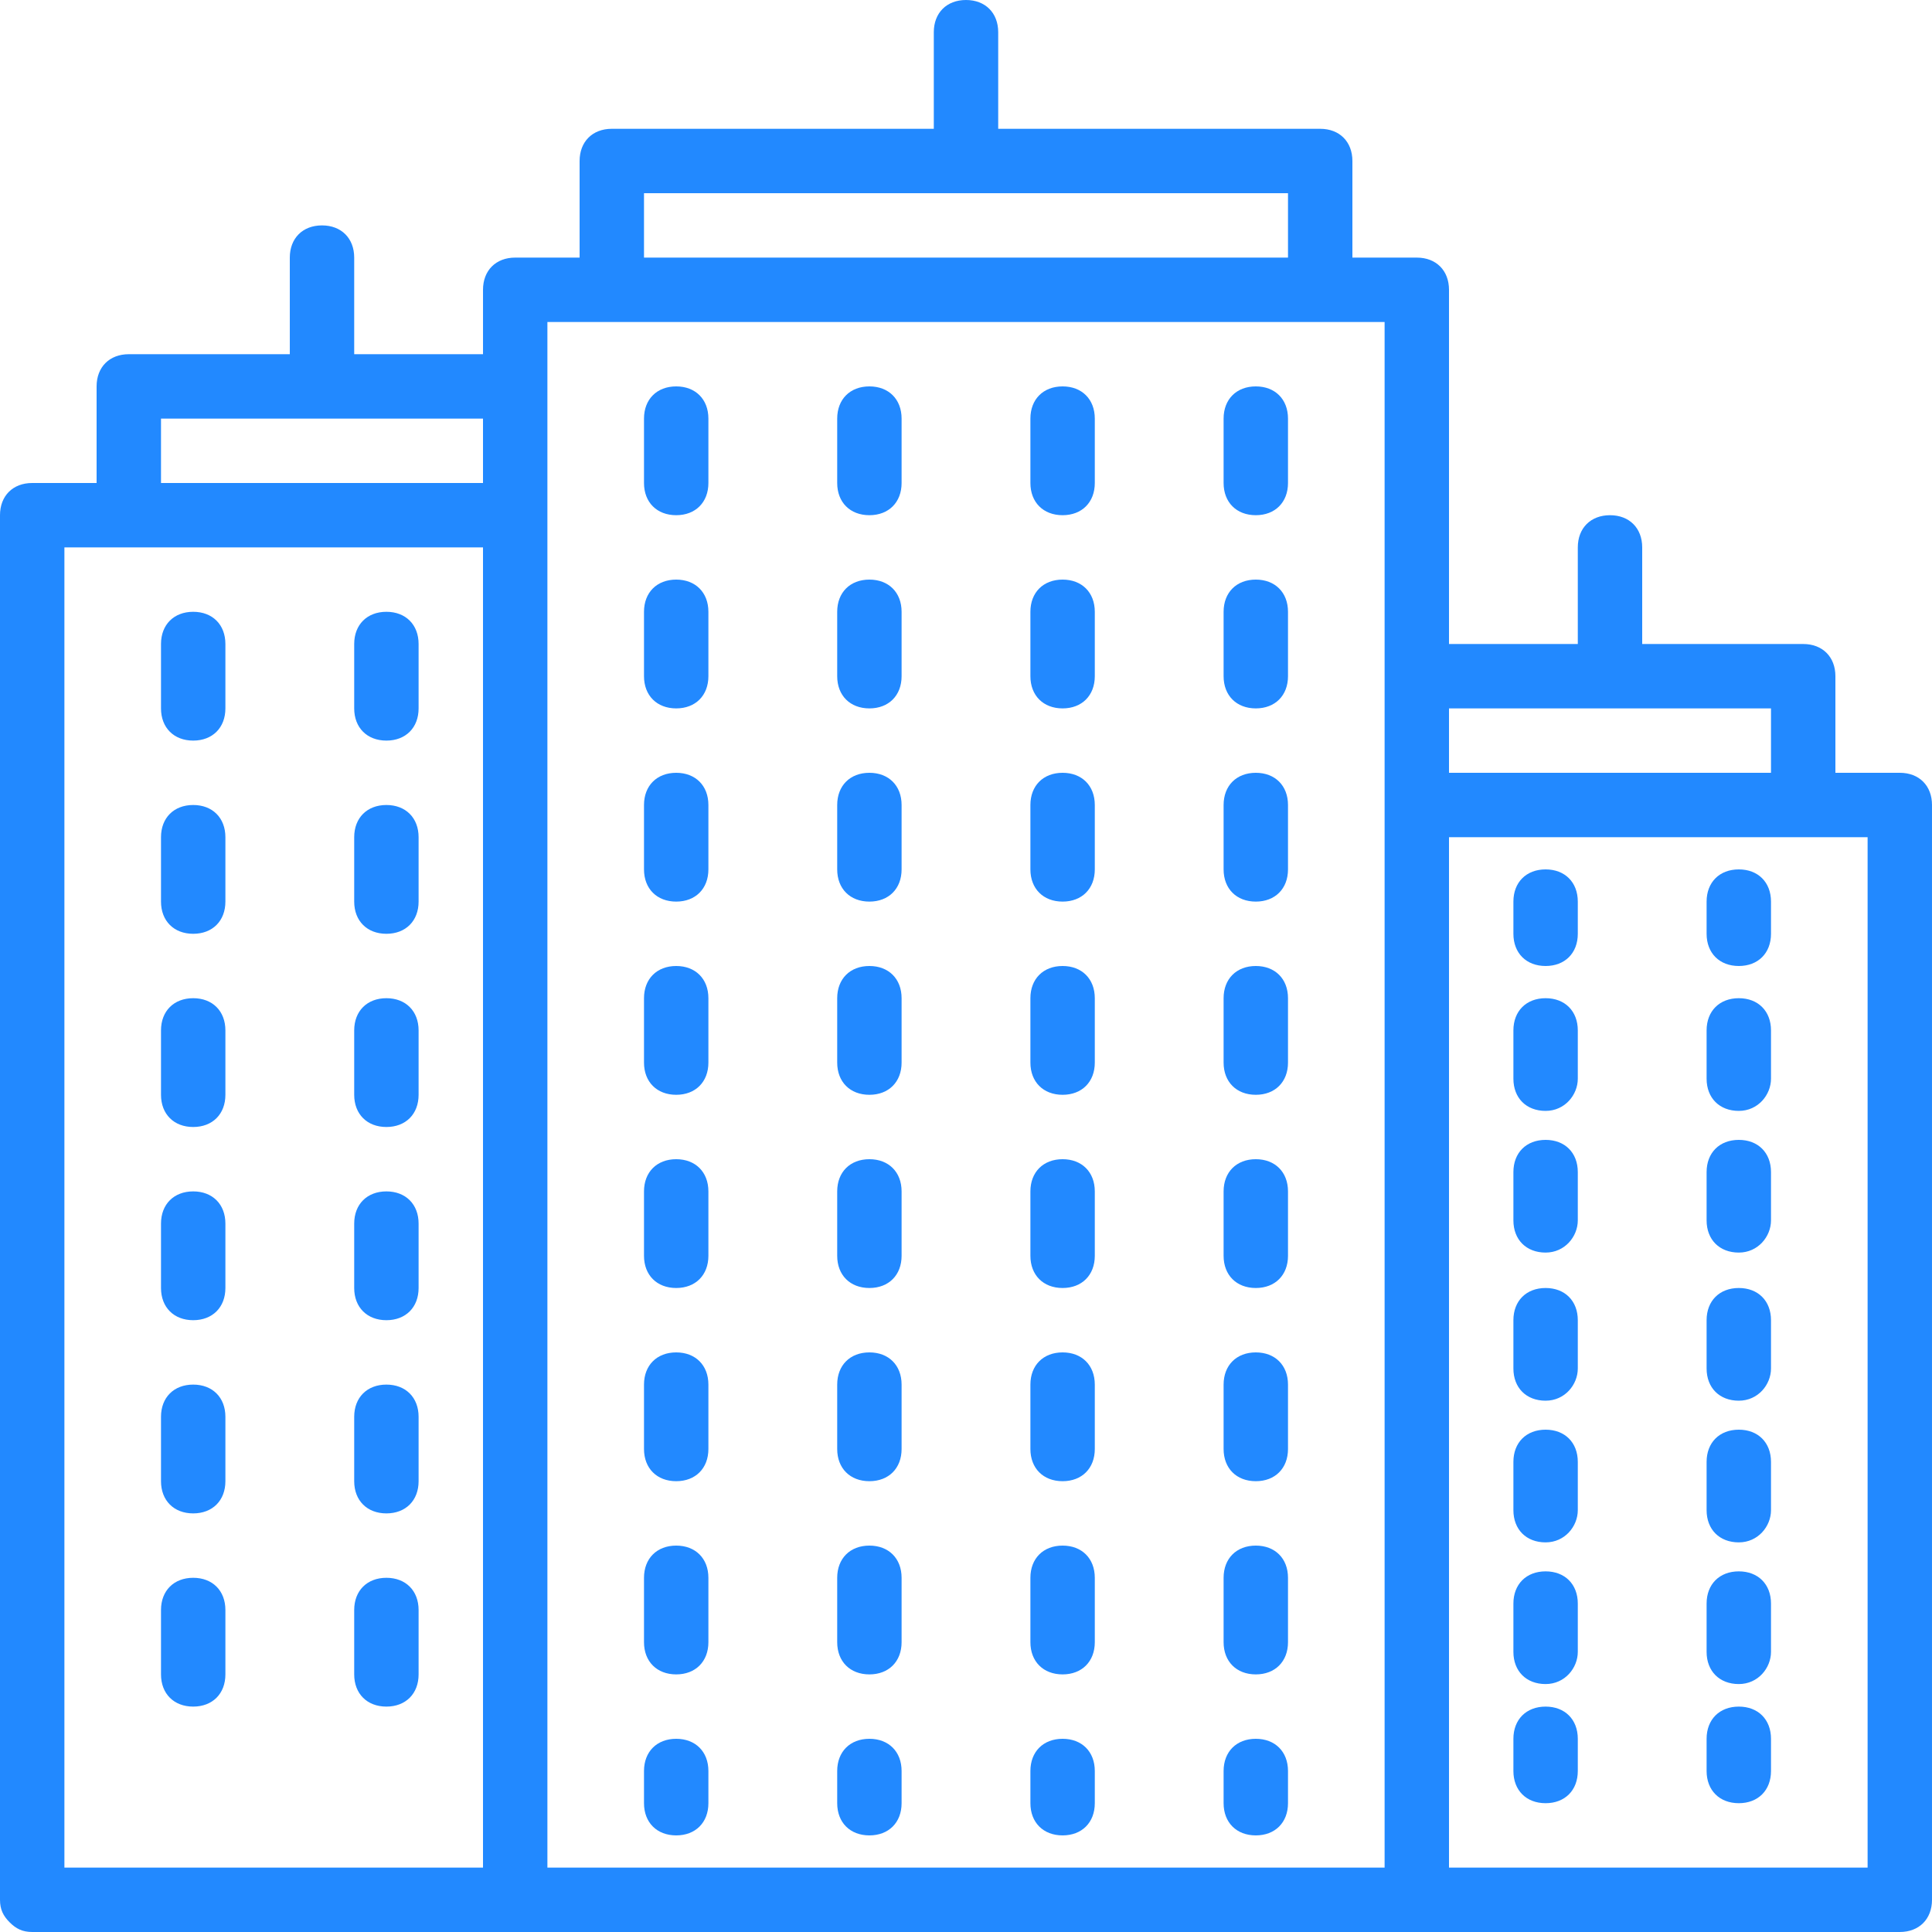 <!DOCTYPE svg PUBLIC "-//W3C//DTD SVG 1.1//EN" "http://www.w3.org/Graphics/SVG/1.1/DTD/svg11.dtd">
<!-- Uploaded to: SVG Repo, www.svgrepo.com, Transformed by: SVG Repo Mixer Tools -->
<svg fill="#2289ff" height="800px" width="800px" version="1.1" id="Layer_1" xmlns="http://www.w3.org/2000/svg" xmlns:xlink="http://www.w3.org/1999/xlink" viewBox="0 0 512 512" xml:space="preserve">
<g id="SVGRepo_bgCarrier" stroke-width="0"/>
<g id="SVGRepo_tracerCarrier" stroke-linecap="round" stroke-linejoin="round"/>
<g id="SVGRepo_iconCarrier"> <g transform="translate(1 1)"> <g> <g> <path d="M408.6,229.4c-5.12,0-8.533,3.413-8.533,8.533v8.533c0,5.12,3.413,8.533,8.533,8.533s8.533-3.413,8.533-8.533v-8.533 C417.133,232.813,413.72,229.4,408.6,229.4z"/> <path d="M408.6,301.08c-5.12,0-8.533,3.413-8.533,8.533v12.8c0,5.12,3.413,8.533,8.533,8.533s8.533-4.267,8.533-8.533v-12.8 C417.133,304.493,413.72,301.08,408.6,301.08z"/> <path d="M408.6,263.533c-5.12,0-8.533,3.413-8.533,8.533v12.8c0,5.12,3.413,8.533,8.533,8.533s8.533-4.267,8.533-8.533v-12.8 C417.133,266.947,413.72,263.533,408.6,263.533z"/> <path d="M408.6,340.333c-5.12,0-8.533,3.413-8.533,8.533v12.8c0,5.12,3.413,8.533,8.533,8.533s8.533-4.267,8.533-8.533v-12.8 C417.133,343.747,413.72,340.333,408.6,340.333z"/> <path d="M408.6,415.427c-5.12,0-8.533,3.413-8.533,8.533v12.8c0,5.12,3.413,8.533,8.533,8.533s8.533-4.267,8.533-8.533v-12.8 C417.133,418.84,413.72,415.427,408.6,415.427z"/> <path d="M408.6,377.88c-5.12,0-8.533,3.413-8.533,8.533v12.8c0,5.12,3.413,8.533,8.533,8.533s8.533-4.267,8.533-8.533v-12.8 C417.133,381.293,413.72,377.88,408.6,377.88z"/> <path d="M408.6,451.267c-5.12,0-8.533,3.413-8.533,8.533v8.533c0,5.12,3.413,8.533,8.533,8.533s8.533-3.413,8.533-8.533V459.8 C417.133,454.68,413.72,451.267,408.6,451.267z"/> <path d="M459.8,229.4c-5.12,0-8.533,3.413-8.533,8.533v8.533c0,5.12,3.413,8.533,8.533,8.533c5.12,0,8.533-3.413,8.533-8.533 v-8.533C468.333,232.813,464.92,229.4,459.8,229.4z"/> <path d="M459.8,263.533c-5.12,0-8.533,3.413-8.533,8.533v12.8c0,5.12,3.413,8.533,8.533,8.533c5.12,0,8.533-4.267,8.533-8.533 v-12.8C468.333,266.947,464.92,263.533,459.8,263.533z"/> <path d="M459.8,301.08c-5.12,0-8.533,3.413-8.533,8.533v12.8c0,5.12,3.413,8.533,8.533,8.533c5.12,0,8.533-4.267,8.533-8.533 v-12.8C468.333,304.493,464.92,301.08,459.8,301.08z"/> <path d="M459.8,415.427c-5.12,0-8.533,3.413-8.533,8.533v12.8c0,5.12,3.413,8.533,8.533,8.533c5.12,0,8.533-4.267,8.533-8.533 v-12.8C468.333,418.84,464.92,415.427,459.8,415.427z"/> <path d="M459.8,377.88c-5.12,0-8.533,3.413-8.533,8.533v12.8c0,5.12,3.413,8.533,8.533,8.533c5.12,0,8.533-4.267,8.533-8.533 v-12.8C468.333,381.293,464.92,377.88,459.8,377.88z"/> <path d="M459.8,340.333c-5.12,0-8.533,3.413-8.533,8.533v12.8c0,5.12,3.413,8.533,8.533,8.533c5.12,0,8.533-4.267,8.533-8.533 v-12.8C468.333,343.747,464.92,340.333,459.8,340.333z"/> <path d="M459.8,451.267c-5.12,0-8.533,3.413-8.533,8.533v8.533c0,5.12,3.413,8.533,8.533,8.533c5.12,0,8.533-3.413,8.533-8.533 V459.8C468.333,454.68,464.92,451.267,459.8,451.267z"/> <path d="M178.2,101.4c-5.12,0-8.533,3.413-8.533,8.533V127c0,5.12,3.413,8.533,8.533,8.533s8.533-3.413,8.533-8.533v-17.067 C186.733,104.813,183.32,101.4,178.2,101.4z"/> <path d="M178.2,306.2c-5.12,0-8.533,3.413-8.533,8.533V331.8c0,5.12,3.413,8.533,8.533,8.533s8.533-3.413,8.533-8.533v-17.067 C186.733,309.613,183.32,306.2,178.2,306.2z"/> <path d="M178.2,203.8c-5.12,0-8.533,3.413-8.533,8.533V229.4c0,5.12,3.413,8.533,8.533,8.533s8.533-3.413,8.533-8.533v-17.067 C186.733,207.213,183.32,203.8,178.2,203.8z"/> <path d="M178.2,152.6c-5.12,0-8.533,3.413-8.533,8.533V178.2c0,5.12,3.413,8.533,8.533,8.533s8.533-3.413,8.533-8.533v-17.067 C186.733,156.013,183.32,152.6,178.2,152.6z"/> <path d="M178.2,408.6c-5.12,0-8.533,3.413-8.533,8.533V434.2c0,5.12,3.413,8.533,8.533,8.533s8.533-3.413,8.533-8.533v-17.067 C186.733,412.013,183.32,408.6,178.2,408.6z"/> <path d="M178.2,459.8c-5.12,0-8.533,3.413-8.533,8.533v8.533c0,5.12,3.413,8.533,8.533,8.533s8.533-3.413,8.533-8.533v-8.533 C186.733,463.213,183.32,459.8,178.2,459.8z"/> <path d="M178.2,357.4c-5.12,0-8.533,3.413-8.533,8.533V383c0,5.12,3.413,8.533,8.533,8.533s8.533-3.413,8.533-8.533v-17.067 C186.733,360.813,183.32,357.4,178.2,357.4z"/> <path d="M178.2,255c-5.12,0-8.533,3.413-8.533,8.533V280.6c0,5.12,3.413,8.533,8.533,8.533s8.533-3.413,8.533-8.533v-17.067 C186.733,258.413,183.32,255,178.2,255z"/> <path d="M229.4,101.4c-5.12,0-8.533,3.413-8.533,8.533V127c0,5.12,3.413,8.533,8.533,8.533s8.533-3.413,8.533-8.533v-17.067 C237.933,104.813,234.52,101.4,229.4,101.4z"/> <path d="M229.4,306.2c-5.12,0-8.533,3.413-8.533,8.533V331.8c0,5.12,3.413,8.533,8.533,8.533s8.533-3.413,8.533-8.533v-17.067 C237.933,309.613,234.52,306.2,229.4,306.2z"/> <path d="M229.4,152.6c-5.12,0-8.533,3.413-8.533,8.533V178.2c0,5.12,3.413,8.533,8.533,8.533s8.533-3.413,8.533-8.533v-17.067 C237.933,156.013,234.52,152.6,229.4,152.6z"/> <path d="M229.4,203.8c-5.12,0-8.533,3.413-8.533,8.533V229.4c0,5.12,3.413,8.533,8.533,8.533s8.533-3.413,8.533-8.533v-17.067 C237.933,207.213,234.52,203.8,229.4,203.8z"/> <path d="M229.4,408.6c-5.12,0-8.533,3.413-8.533,8.533V434.2c0,5.12,3.413,8.533,8.533,8.533s8.533-3.413,8.533-8.533v-17.067 C237.933,412.013,234.52,408.6,229.4,408.6z"/> <path d="M229.4,357.4c-5.12,0-8.533,3.413-8.533,8.533V383c0,5.12,3.413,8.533,8.533,8.533s8.533-3.413,8.533-8.533v-17.067 C237.933,360.813,234.52,357.4,229.4,357.4z"/> <path d="M229.4,459.8c-5.12,0-8.533,3.413-8.533,8.533v8.533c0,5.12,3.413,8.533,8.533,8.533s8.533-3.413,8.533-8.533v-8.533 C237.933,463.213,234.52,459.8,229.4,459.8z"/> <path d="M229.4,255c-5.12,0-8.533,3.413-8.533,8.533V280.6c0,5.12,3.413,8.533,8.533,8.533s8.533-3.413,8.533-8.533v-17.067 C237.933,258.413,234.52,255,229.4,255z"/> <path d="M280.6,255c-5.12,0-8.533,3.413-8.533,8.533V280.6c0,5.12,3.413,8.533,8.533,8.533s8.533-3.413,8.533-8.533v-17.067 C289.133,258.413,285.72,255,280.6,255z"/> <path d="M280.6,203.8c-5.12,0-8.533,3.413-8.533,8.533V229.4c0,5.12,3.413,8.533,8.533,8.533s8.533-3.413,8.533-8.533v-17.067 C289.133,207.213,285.72,203.8,280.6,203.8z"/> <path d="M280.6,101.4c-5.12,0-8.533,3.413-8.533,8.533V127c0,5.12,3.413,8.533,8.533,8.533s8.533-3.413,8.533-8.533v-17.067 C289.133,104.813,285.72,101.4,280.6,101.4z"/> <path d="M280.6,152.6c-5.12,0-8.533,3.413-8.533,8.533V178.2c0,5.12,3.413,8.533,8.533,8.533s8.533-3.413,8.533-8.533v-17.067 C289.133,156.013,285.72,152.6,280.6,152.6z"/> <path d="M280.6,408.6c-5.12,0-8.533,3.413-8.533,8.533V434.2c0,5.12,3.413,8.533,8.533,8.533s8.533-3.413,8.533-8.533v-17.067 C289.133,412.013,285.72,408.6,280.6,408.6z"/> <path d="M280.6,306.2c-5.12,0-8.533,3.413-8.533,8.533V331.8c0,5.12,3.413,8.533,8.533,8.533s8.533-3.413,8.533-8.533v-17.067 C289.133,309.613,285.72,306.2,280.6,306.2z"/> <path d="M280.6,459.8c-5.12,0-8.533,3.413-8.533,8.533v8.533c0,5.12,3.413,8.533,8.533,8.533s8.533-3.413,8.533-8.533v-8.533 C289.133,463.213,285.72,459.8,280.6,459.8z"/> <path d="M280.6,357.4c-5.12,0-8.533,3.413-8.533,8.533V383c0,5.12,3.413,8.533,8.533,8.533s8.533-3.413,8.533-8.533v-17.067 C289.133,360.813,285.72,357.4,280.6,357.4z"/> <path d="M331.8,306.2c-5.12,0-8.533,3.413-8.533,8.533V331.8c0,5.12,3.413,8.533,8.533,8.533c5.12,0,8.533-3.413,8.533-8.533 v-17.067C340.333,309.613,336.92,306.2,331.8,306.2z"/> <path d="M331.8,101.4c-5.12,0-8.533,3.413-8.533,8.533V127c0,5.12,3.413,8.533,8.533,8.533c5.12,0,8.533-3.413,8.533-8.533 v-17.067C340.333,104.813,336.92,101.4,331.8,101.4z"/> <path d="M331.8,203.8c-5.12,0-8.533,3.413-8.533,8.533V229.4c0,5.12,3.413,8.533,8.533,8.533c5.12,0,8.533-3.413,8.533-8.533 v-17.067C340.333,207.213,336.92,203.8,331.8,203.8z"/> <path d="M331.8,152.6c-5.12,0-8.533,3.413-8.533,8.533V178.2c0,5.12,3.413,8.533,8.533,8.533c5.12,0,8.533-3.413,8.533-8.533 v-17.067C340.333,156.013,336.92,152.6,331.8,152.6z"/> <path d="M331.8,459.8c-5.12,0-8.533,3.413-8.533,8.533v8.533c0,5.12,3.413,8.533,8.533,8.533c5.12,0,8.533-3.413,8.533-8.533 v-8.533C340.333,463.213,336.92,459.8,331.8,459.8z"/> <path d="M331.8,357.4c-5.12,0-8.533,3.413-8.533,8.533V383c0,5.12,3.413,8.533,8.533,8.533c5.12,0,8.533-3.413,8.533-8.533 v-17.067C340.333,360.813,336.92,357.4,331.8,357.4z"/> <path d="M331.8,408.6c-5.12,0-8.533,3.413-8.533,8.533V434.2c0,5.12,3.413,8.533,8.533,8.533c5.12,0,8.533-3.413,8.533-8.533 v-17.067C340.333,412.013,336.92,408.6,331.8,408.6z"/> <path d="M331.8,255c-5.12,0-8.533,3.413-8.533,8.533V280.6c0,5.12,3.413,8.533,8.533,8.533c5.12,0,8.533-3.413,8.533-8.533 v-17.067C340.333,258.413,336.92,255,331.8,255z"/> <path d="M502.467,203.8H485.4v-25.6c0-5.12-3.413-8.533-8.533-8.533H434.2v-25.6c0-5.12-3.413-8.533-8.533-8.533 s-8.533,3.413-8.533,8.533v25.6H383V75.8c0-5.12-3.413-8.533-8.533-8.533H357.4v-25.6c0-5.12-3.413-8.533-8.533-8.533h-85.333 v-25.6C263.533,2.413,260.12-1,255-1s-8.533,3.413-8.533,8.533v25.6h-85.333c-5.12,0-8.533,3.413-8.533,8.533v25.6h-17.067 c-5.12,0-8.533,3.413-8.533,8.533v17.067H92.867v-25.6c0-5.12-3.413-8.533-8.533-8.533c-5.12,0-8.533,3.413-8.533,8.533v25.6 H33.133c-5.12,0-8.533,3.413-8.533,8.533V127H7.533C2.413,127-1,130.413-1,135.533v366.933c0,2.56,0.853,4.267,2.56,5.973 c1.707,1.707,3.413,2.56,5.973,2.56h128h238.933h128c5.12,0,8.533-3.413,8.533-8.533V212.333 C511,207.213,507.587,203.8,502.467,203.8z M468.333,186.733V203.8H383v-17.067H468.333z M169.667,50.2h170.667v17.067H169.667 V50.2z M41.667,109.933H127V127H41.667V109.933z M16.067,144.067h17.067H127v349.867H16.067V144.067z M144.067,135.533V101.4 V84.333h17.067h187.733h17.067V178.2v34.133v281.6H144.067V135.533z M493.933,493.933H383V220.867h93.867h17.067V493.933z"/> <path d="M50.2,263.533c-5.12,0-8.533,3.413-8.533,8.533v17.067c0,5.12,3.413,8.533,8.533,8.533s8.533-3.413,8.533-8.533v-17.067 C58.733,266.947,55.32,263.533,50.2,263.533z"/> <path d="M50.2,417.133c-5.12,0-8.533,3.413-8.533,8.533v17.067c0,5.12,3.413,8.533,8.533,8.533s8.533-3.413,8.533-8.533v-17.067 C58.733,420.547,55.32,417.133,50.2,417.133z"/> <path d="M50.2,314.733c-5.12,0-8.533,3.413-8.533,8.533v17.067c0,5.12,3.413,8.533,8.533,8.533s8.533-3.413,8.533-8.533v-17.067 C58.733,318.147,55.32,314.733,50.2,314.733z"/> <path d="M50.2,212.333c-5.12,0-8.533,3.413-8.533,8.533v17.067c0,5.12,3.413,8.533,8.533,8.533s8.533-3.413,8.533-8.533v-17.067 C58.733,215.747,55.32,212.333,50.2,212.333z"/> <path d="M50.2,365.933c-5.12,0-8.533,3.413-8.533,8.533v17.067c0,5.12,3.413,8.533,8.533,8.533s8.533-3.413,8.533-8.533v-17.067 C58.733,369.347,55.32,365.933,50.2,365.933z"/> <path d="M50.2,161.133c-5.12,0-8.533,3.413-8.533,8.533v17.067c0,5.12,3.413,8.533,8.533,8.533s8.533-3.413,8.533-8.533v-17.067 C58.733,164.547,55.32,161.133,50.2,161.133z"/> <path d="M101.4,212.333c-5.12,0-8.533,3.413-8.533,8.533v17.067c0,5.12,3.413,8.533,8.533,8.533s8.533-3.413,8.533-8.533v-17.067 C109.933,215.747,106.52,212.333,101.4,212.333z"/> <path d="M101.4,161.133c-5.12,0-8.533,3.413-8.533,8.533v17.067c0,5.12,3.413,8.533,8.533,8.533s8.533-3.413,8.533-8.533v-17.067 C109.933,164.547,106.52,161.133,101.4,161.133z"/> <path d="M101.4,263.533c-5.12,0-8.533,3.413-8.533,8.533v17.067c0,5.12,3.413,8.533,8.533,8.533s8.533-3.413,8.533-8.533v-17.067 C109.933,266.947,106.52,263.533,101.4,263.533z"/> <path d="M101.4,365.933c-5.12,0-8.533,3.413-8.533,8.533v17.067c0,5.12,3.413,8.533,8.533,8.533s8.533-3.413,8.533-8.533v-17.067 C109.933,369.347,106.52,365.933,101.4,365.933z"/> <path d="M101.4,314.733c-5.12,0-8.533,3.413-8.533,8.533v17.067c0,5.12,3.413,8.533,8.533,8.533s8.533-3.413,8.533-8.533v-17.067 C109.933,318.147,106.52,314.733,101.4,314.733z"/> <path d="M101.4,417.133c-5.12,0-8.533,3.413-8.533,8.533v17.067c0,5.12,3.413,8.533,8.533,8.533s8.533-3.413,8.533-8.533v-17.067 C109.933,420.547,106.52,417.133,101.4,417.133z"/> </g> </g> </g> </g>
</svg>